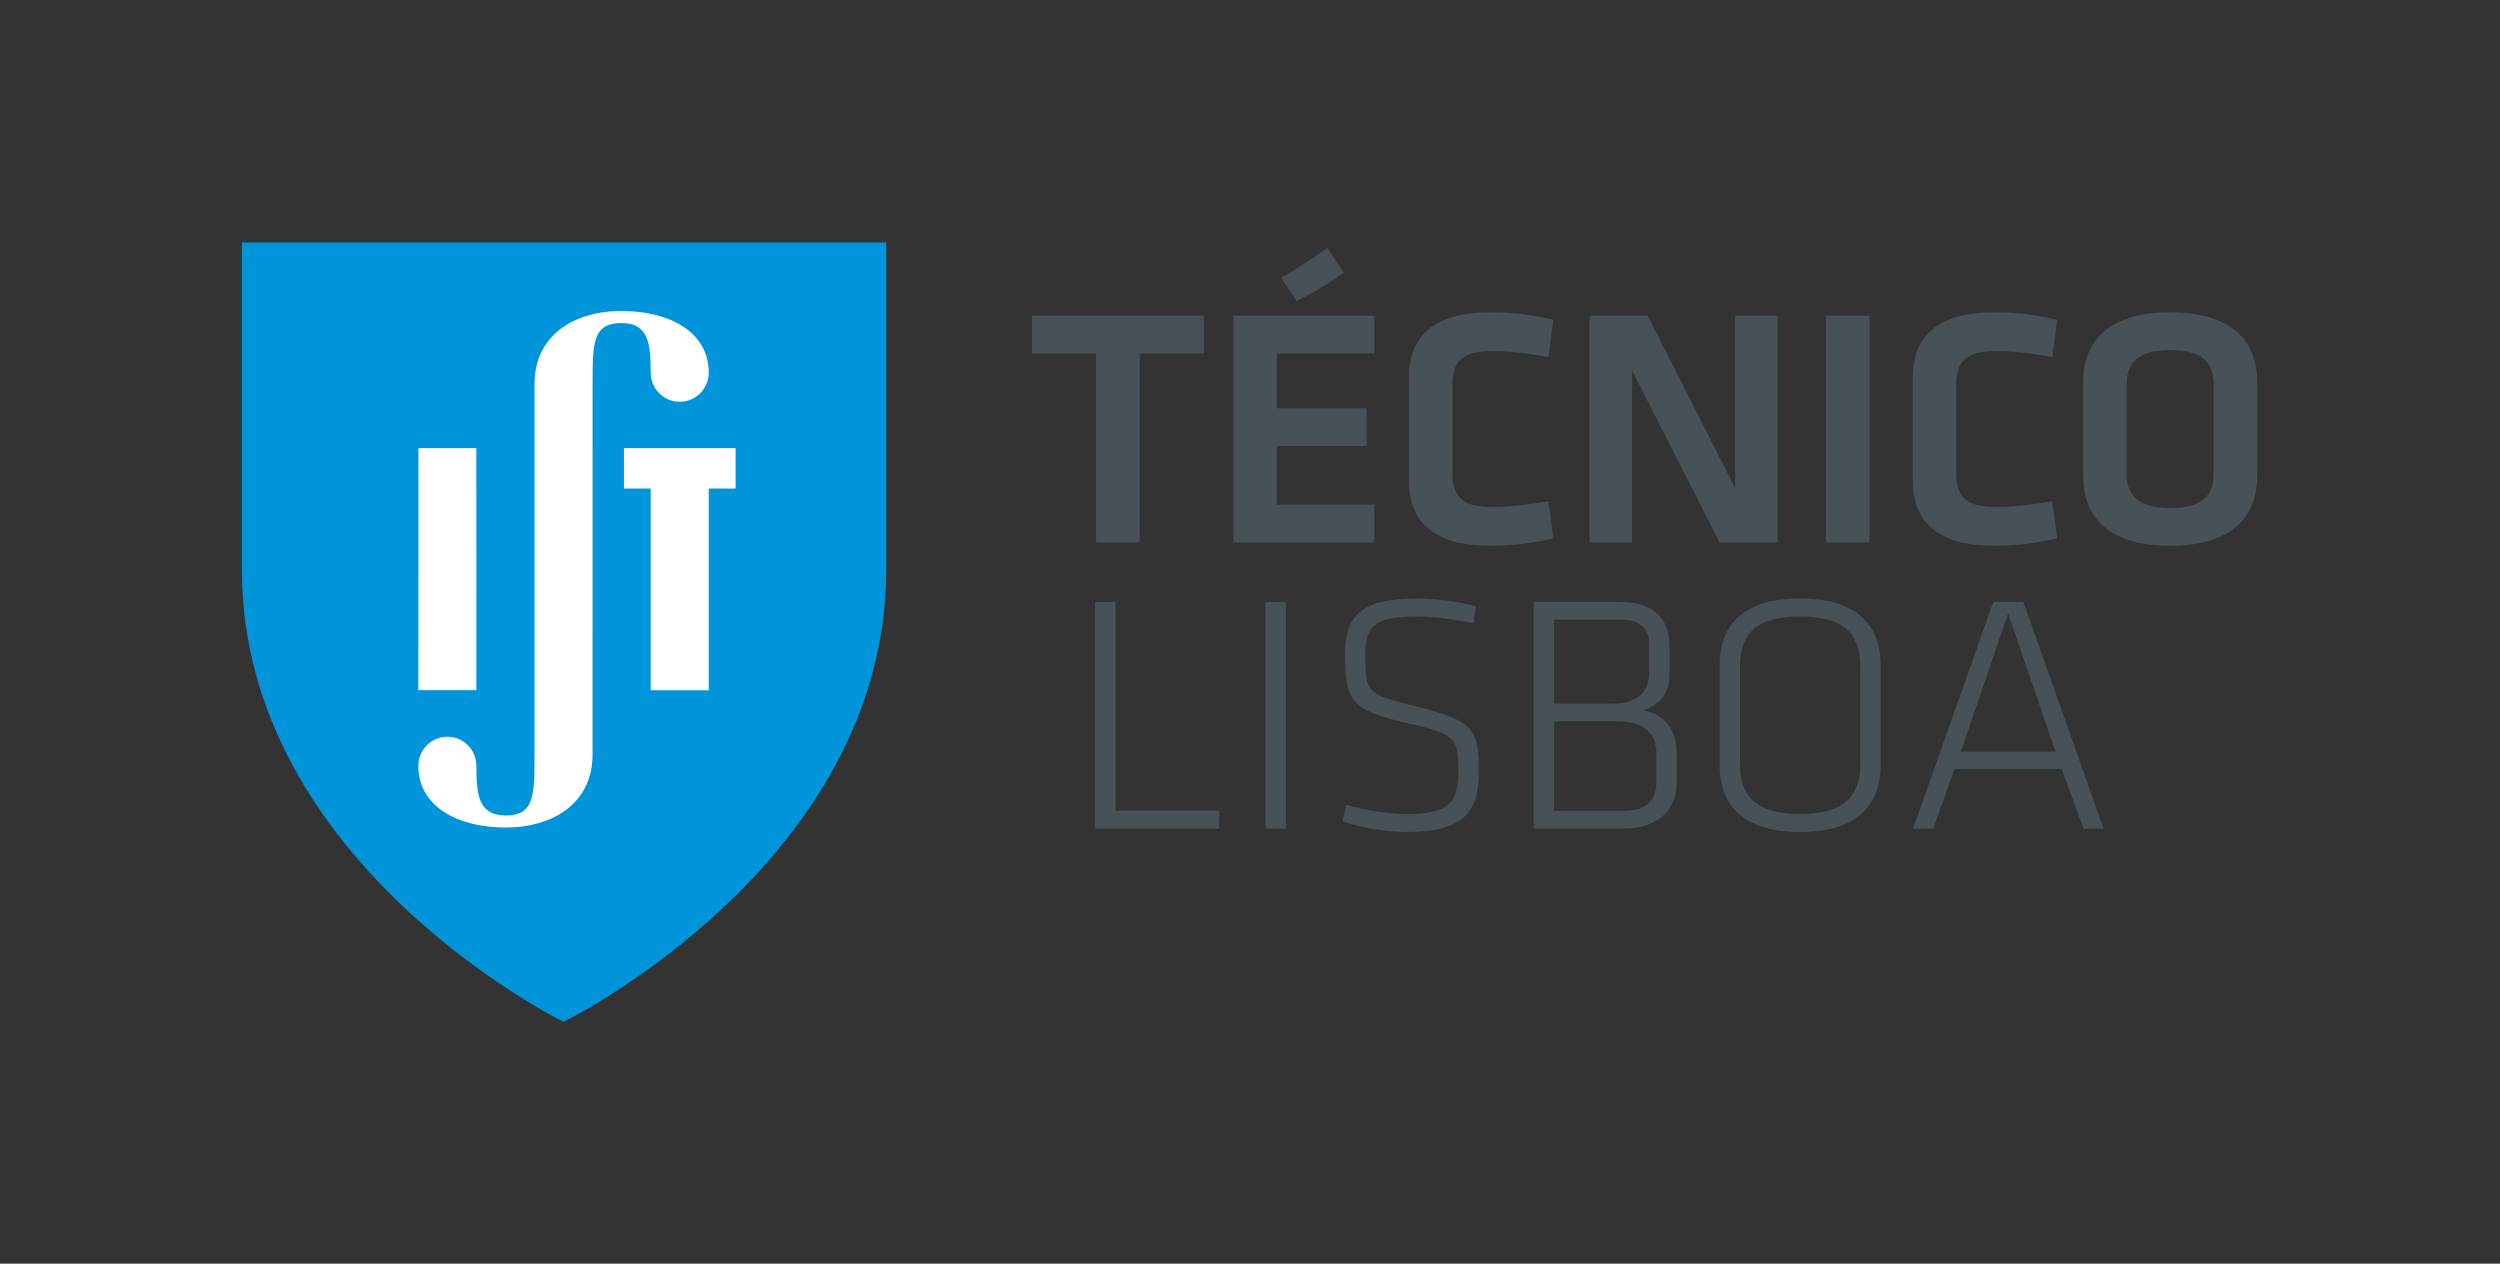 <?xml version="1.0" encoding="UTF-8" standalone="no"?>
<svg
   xmlns:dc="http://purl.org/dc/elements/1.1/"
   xmlns:cc="http://creativecommons.org/ns#"
   xmlns:rdf="http://www.w3.org/1999/02/22-rdf-syntax-ns#"
   xmlns:svg="http://www.w3.org/2000/svg"
   xmlns="http://www.w3.org/2000/svg"
   xmlns:sodipodi="http://sodipodi.sourceforge.net/DTD/sodipodi-0.dtd"
   xmlns:inkscape="http://www.inkscape.org/namespaces/inkscape"
   version="1.1"
   id="svg2"
   xml:space="preserve"
   width="823.641"
   height="416.328"
   viewBox="0 0 823.641 416.328"
   sodipodi:docname="ist.svg"
   inkscape:version="1.0.2 (1.0.2+r75+1)"><rect x="0" y="0" width="823.641" height="416.328" fill="#333333" stroke="none"/><defs
     id="defs6"><clipPath
       clipPathUnits="userSpaceOnUse"
       id="clipPath22"><path
         d="M 0,595.28 H 841.89 V 0 H 0 Z"
         id="path20" /></clipPath></defs><sodipodi:namedview
     pagecolor="#ffffff"
     bordercolor="#666666"
     borderopacity="1"
     objecttolerance="10"
     gridtolerance="10"
     guidetolerance="10"
     inkscape:pageopacity="0"
     inkscape:pageshadow="2"
     inkscape:window-width="1920"
     inkscape:window-height="1043"
     id="namedview4"
     showgrid="false"
     fit-margin-top="0"
     fit-margin-left="0"
     fit-margin-right="0"
     fit-margin-bottom="0"
     inkscape:snap-global="true"
     inkscape:snap-page="true"
     inkscape:snap-bbox="true"
     inkscape:bbox-paths="true"
     inkscape:bbox-nodes="true"
     inkscape:snap-nodes="false"
     inkscape:zoom="0.82760217"
     inkscape:cx="250.81569"
     inkscape:cy="235.53776"
     inkscape:window-x="1080"
     inkscape:window-y="551"
     inkscape:window-maximized="1"
     inkscape:current-layer="g10" /><g
     id="g10"
     inkscape:groupmode="layer"
     inkscape:label="IST_A_CMYK_POS"
     transform="matrix(1.333,0,0,-1.333,-149.268,605.916)"><g
       id="g12"
       transform="translate(382.894,367.184)"><path
         d="M 0,0 H -15.886 V 9.334 H 26.646 V 0 H 10.76 V -46.69 H 0 Z"
         style="fill:#485156;fill-opacity:1;fill-rule:nonzero;stroke:none"
         id="path14" /></g><g
       id="g18"
       clip-path="url(#clipPath22)"><g
         id="g24"
         transform="translate(428.671,385.858)"><path
           d="M 0,0 C 4.014,2.439 7.944,4.878 11.361,7.485 L 15.375,1.261 C 11.532,-1.515 8.372,-3.364 3.76,-5.722 Z m -11.87,-9.34 h 34.848 v -9.335 H -1.109 V -32.22 h 22.207 v -9.339 H -1.109 v -14.467 h 24.087 v -9.339 H -11.87 Z"
           style="fill:#485156;fill-opacity:1;fill-rule:nonzero;stroke:none"
           id="path26" /></g><g
         id="g28"
         transform="translate(460.188,361.127)"><path
           d="m 0,0 c 0,10.263 6.064,16.236 20.242,16.236 5.297,0 10.762,-0.674 15.46,-1.852 l -1.195,-9.17 c -4.612,0.843 -9.995,1.432 -13.923,1.432 -7.431,0 -9.822,-2.525 -9.822,-8.498 v -21.535 c 0,-5.973 2.391,-8.498 9.822,-8.498 3.928,0 9.311,0.591 13.923,1.432 l 1.195,-9.169 C 31.004,-40.801 25.539,-41.475 20.242,-41.475 6.064,-41.475 0,-35.5 0,-25.238 Z"
           style="fill:#485156;fill-opacity:1;fill-rule:nonzero;stroke:none"
           id="path30" /></g><g
         id="g32"
         transform="translate(515.362,362.976)"><path
           d="M 0,0 V -42.482 H -10.506 V 13.542 H 3.843 l 21.608,-42.563 v 42.563 h 10.507 v -56.024 h -14.35 z"
           style="fill:#485156;fill-opacity:1;fill-rule:nonzero;stroke:none"
           id="path34" /></g><path
         d="m 574.036,320.494 h -10.763 v 56.024 h 10.763 z"
         style="fill:#485156;fill-opacity:1;fill-rule:nonzero;stroke:none"
         id="path36" /><g
         id="g38"
         transform="translate(584.714,361.127)"><path
           d="m 0,0 c 0,10.263 6.063,16.236 20.242,16.236 5.295,0 10.761,-0.674 15.458,-1.852 l -1.195,-9.17 c -4.612,0.843 -9.992,1.432 -13.923,1.432 -7.429,0 -9.822,-2.525 -9.822,-8.498 v -21.535 c 0,-5.973 2.393,-8.498 9.822,-8.498 3.931,0 9.311,0.591 13.923,1.432 L 35.7,-39.622 C 31.003,-40.801 25.537,-41.475 20.242,-41.475 6.063,-41.475 0,-35.5 0,-25.238 Z"
           style="fill:#485156;fill-opacity:1;fill-rule:nonzero;stroke:none"
           id="path40" /></g><g
         id="g42"
         transform="translate(637.582,337.487)"><path
           d="m 0,0 c 0,-5.301 2.732,-8.497 10.76,-8.497 8.03,0 10.762,3.196 10.762,8.497 v 22.041 c 0,5.299 -2.732,8.497 -10.762,8.497 C 2.732,30.538 0,27.34 0,22.041 Z m 32.285,-0.588 c 0,-9.338 -5.466,-17.247 -21.525,-17.247 -16.055,0 -21.523,7.909 -21.523,17.247 v 23.217 c 0,9.338 5.468,17.246 21.523,17.246 16.059,0 21.525,-7.908 21.525,-17.246 z"
           style="fill:#485156;fill-opacity:1;fill-rule:nonzero;stroke:none"
           id="path44" /></g><g
         id="g46"
         transform="translate(387.692,254.223)"><path
           d="M 0,0 H 25.623 V -4.458 H -5.038 V 51.569 H 0 Z"
           style="fill:#485156;fill-opacity:1;fill-rule:nonzero;stroke:none"
           id="path48" /></g><path
         d="m 429.798,249.765 h -5.038 v 56.027 h 5.038 z"
         style="fill:#485156;fill-opacity:1;fill-rule:nonzero;stroke:none"
         id="path50" /><g
         id="g52"
         transform="translate(459.861,248.924)"><path
           d="m 0,0 c -4.952,0 -11.188,0.841 -16.057,2.689 l 0.939,4.041 C -9.992,5.216 -4.783,4.46 0.171,4.46 c 9.736,0 12.386,2.858 12.386,10.01 0,8.664 -0.085,9.588 -12.728,12.45 -13.75,3.111 -15.287,5.552 -15.287,16.823 0,9.171 3.415,13.964 17.68,13.964 4.953,0 10.846,-0.839 14.691,-1.933 l -0.599,-4.207 c -4.185,0.926 -9.482,1.683 -13.923,1.683 -11.274,0 -12.811,-2.692 -12.811,-9.674 0,-9.085 0.256,-9.507 12.214,-12.45 C 16.742,27.425 17.595,25.322 17.595,14.721 17.595,5.554 14.435,0 0,0"
           style="fill:#485156;fill-opacity:1;fill-rule:nonzero;stroke:none"
           id="path54" /></g><g
         id="g56"
         transform="translate(521.356,268.356)"><path
           d="M 0,0 C 0,4.711 -2.818,7.907 -9.395,7.907 H -25.28 v -22.124 h 17.338 c 5.379,0 7.942,2.608 7.942,7.066 z m -1.795,27.088 c 0,3.87 -2.22,5.972 -7.089,5.972 H -25.28 V 12.282 h 14.688 c 6.236,0 8.797,3.196 8.797,7.656 z m -28.526,-45.68 v 56.027 h 21.352 c 7.688,0 12.215,-3.618 12.215,-11.02 v -6.731 c 0,-4.458 -1.88,-7.402 -6.49,-9.085 C 1.197,10.01 5.038,6.391 5.038,0.169 v -7.32 c 0,-7.74 -5.721,-11.441 -13.066,-11.441 z"
           style="fill:#485156;fill-opacity:1;fill-rule:nonzero;stroke:none"
           id="path58" /></g><g
         id="g60"
         transform="translate(571.746,265.749)"><path
           d="m 0,0 v 24.058 c 0,7.993 -3.927,12.367 -14.86,12.367 -10.934,0 -14.863,-4.374 -14.863,-12.367 V 0 c 0,-7.992 3.929,-12.365 14.863,-12.365 C -3.927,-12.365 0,-7.992 0,0 m -14.86,-16.825 c -14.606,0 -19.903,7.068 -19.903,16.656 v 24.396 c 0,9.589 5.297,16.655 19.903,16.655 14.605,0 19.9,-7.066 19.9,-16.655 V -0.169 c 0,-9.588 -5.295,-16.656 -19.9,-16.656"
           style="fill:#485156;fill-opacity:1;fill-rule:nonzero;stroke:none"
           id="path62" /></g><g
         id="g64"
         transform="translate(596.602,268.776)"><path
           d="M 0,0 H 23.403 L 11.699,34.154 Z M 24.938,-4.289 H -1.537 l -5.297,-14.723 h -4.955 L 8.027,37.015 h 7.432 L 35.273,-19.012 H 30.32 Z"
           style="fill:#485156;fill-opacity:1;fill-rule:nonzero;stroke:none"
           id="path66" /></g><g
         id="g68"
         transform="translate(251.245,202.006)"><path
           d="m 0,0 c 0,0 -79.479,38.99 -79.479,111.78 v 80.836 H 79.776 V 111.78 C 79.776,38.99 0,0 0,0"
           style="fill:#0095db;fill-opacity:1;fill-rule:evenodd;stroke:none"
           id="path70" /></g><g
         id="g72"
         transform="translate(293.787,333.805)"><path
           d="m 0,0 h -6.633 v -49.854 h -14.35 L -20.985,0 h -6.613 V 9.995 H 0 Z"
           style="fill:#ffffff;fill-opacity:1;fill-rule:nonzero;stroke:none"
           id="path74" /></g><g
         id="g76"
         transform="translate(229.722,283.984)"><path
           d="m 0,0 h -14.344 l 0.016,59.815 h 14.309 z"
           style="fill:#ffffff;fill-opacity:1;fill-rule:nonzero;stroke:none"
           id="path78" /></g><g
         id="g80"
         transform="translate(265.579,377.694)"><path
           d="m 0,0 c -11.87,0 -21.49,-6.152 -21.49,-18.022 l -0.004,-91.622 c 0,-10.055 0,-15.041 -7.143,-15.041 -6.64,0 -7.224,4.965 -7.224,12.292 h -0.002 c 0,3.955 -3.211,7.164 -7.169,7.164 -3.953,0 -7.163,-3.209 -7.163,-7.164 h -0.013 c 0,-10.087 9.705,-15.275 21.571,-15.275 11.868,0 21.49,6.154 21.49,18.024 l 0.006,91.622 c 0,10.054 -0.002,15.039 7.141,15.039 6.643,0 7.225,-4.971 7.225,-12.288 h 0.008 c 0,-3.959 3.206,-7.164 7.16,-7.164 3.96,0 7.166,3.205 7.166,7.164 h 0.014 C 21.573,-5.184 11.869,0 0,0"
           style="fill:#ffffff;fill-opacity:1;fill-rule:nonzero;stroke:none"
           id="path82" /></g></g></g></svg>
